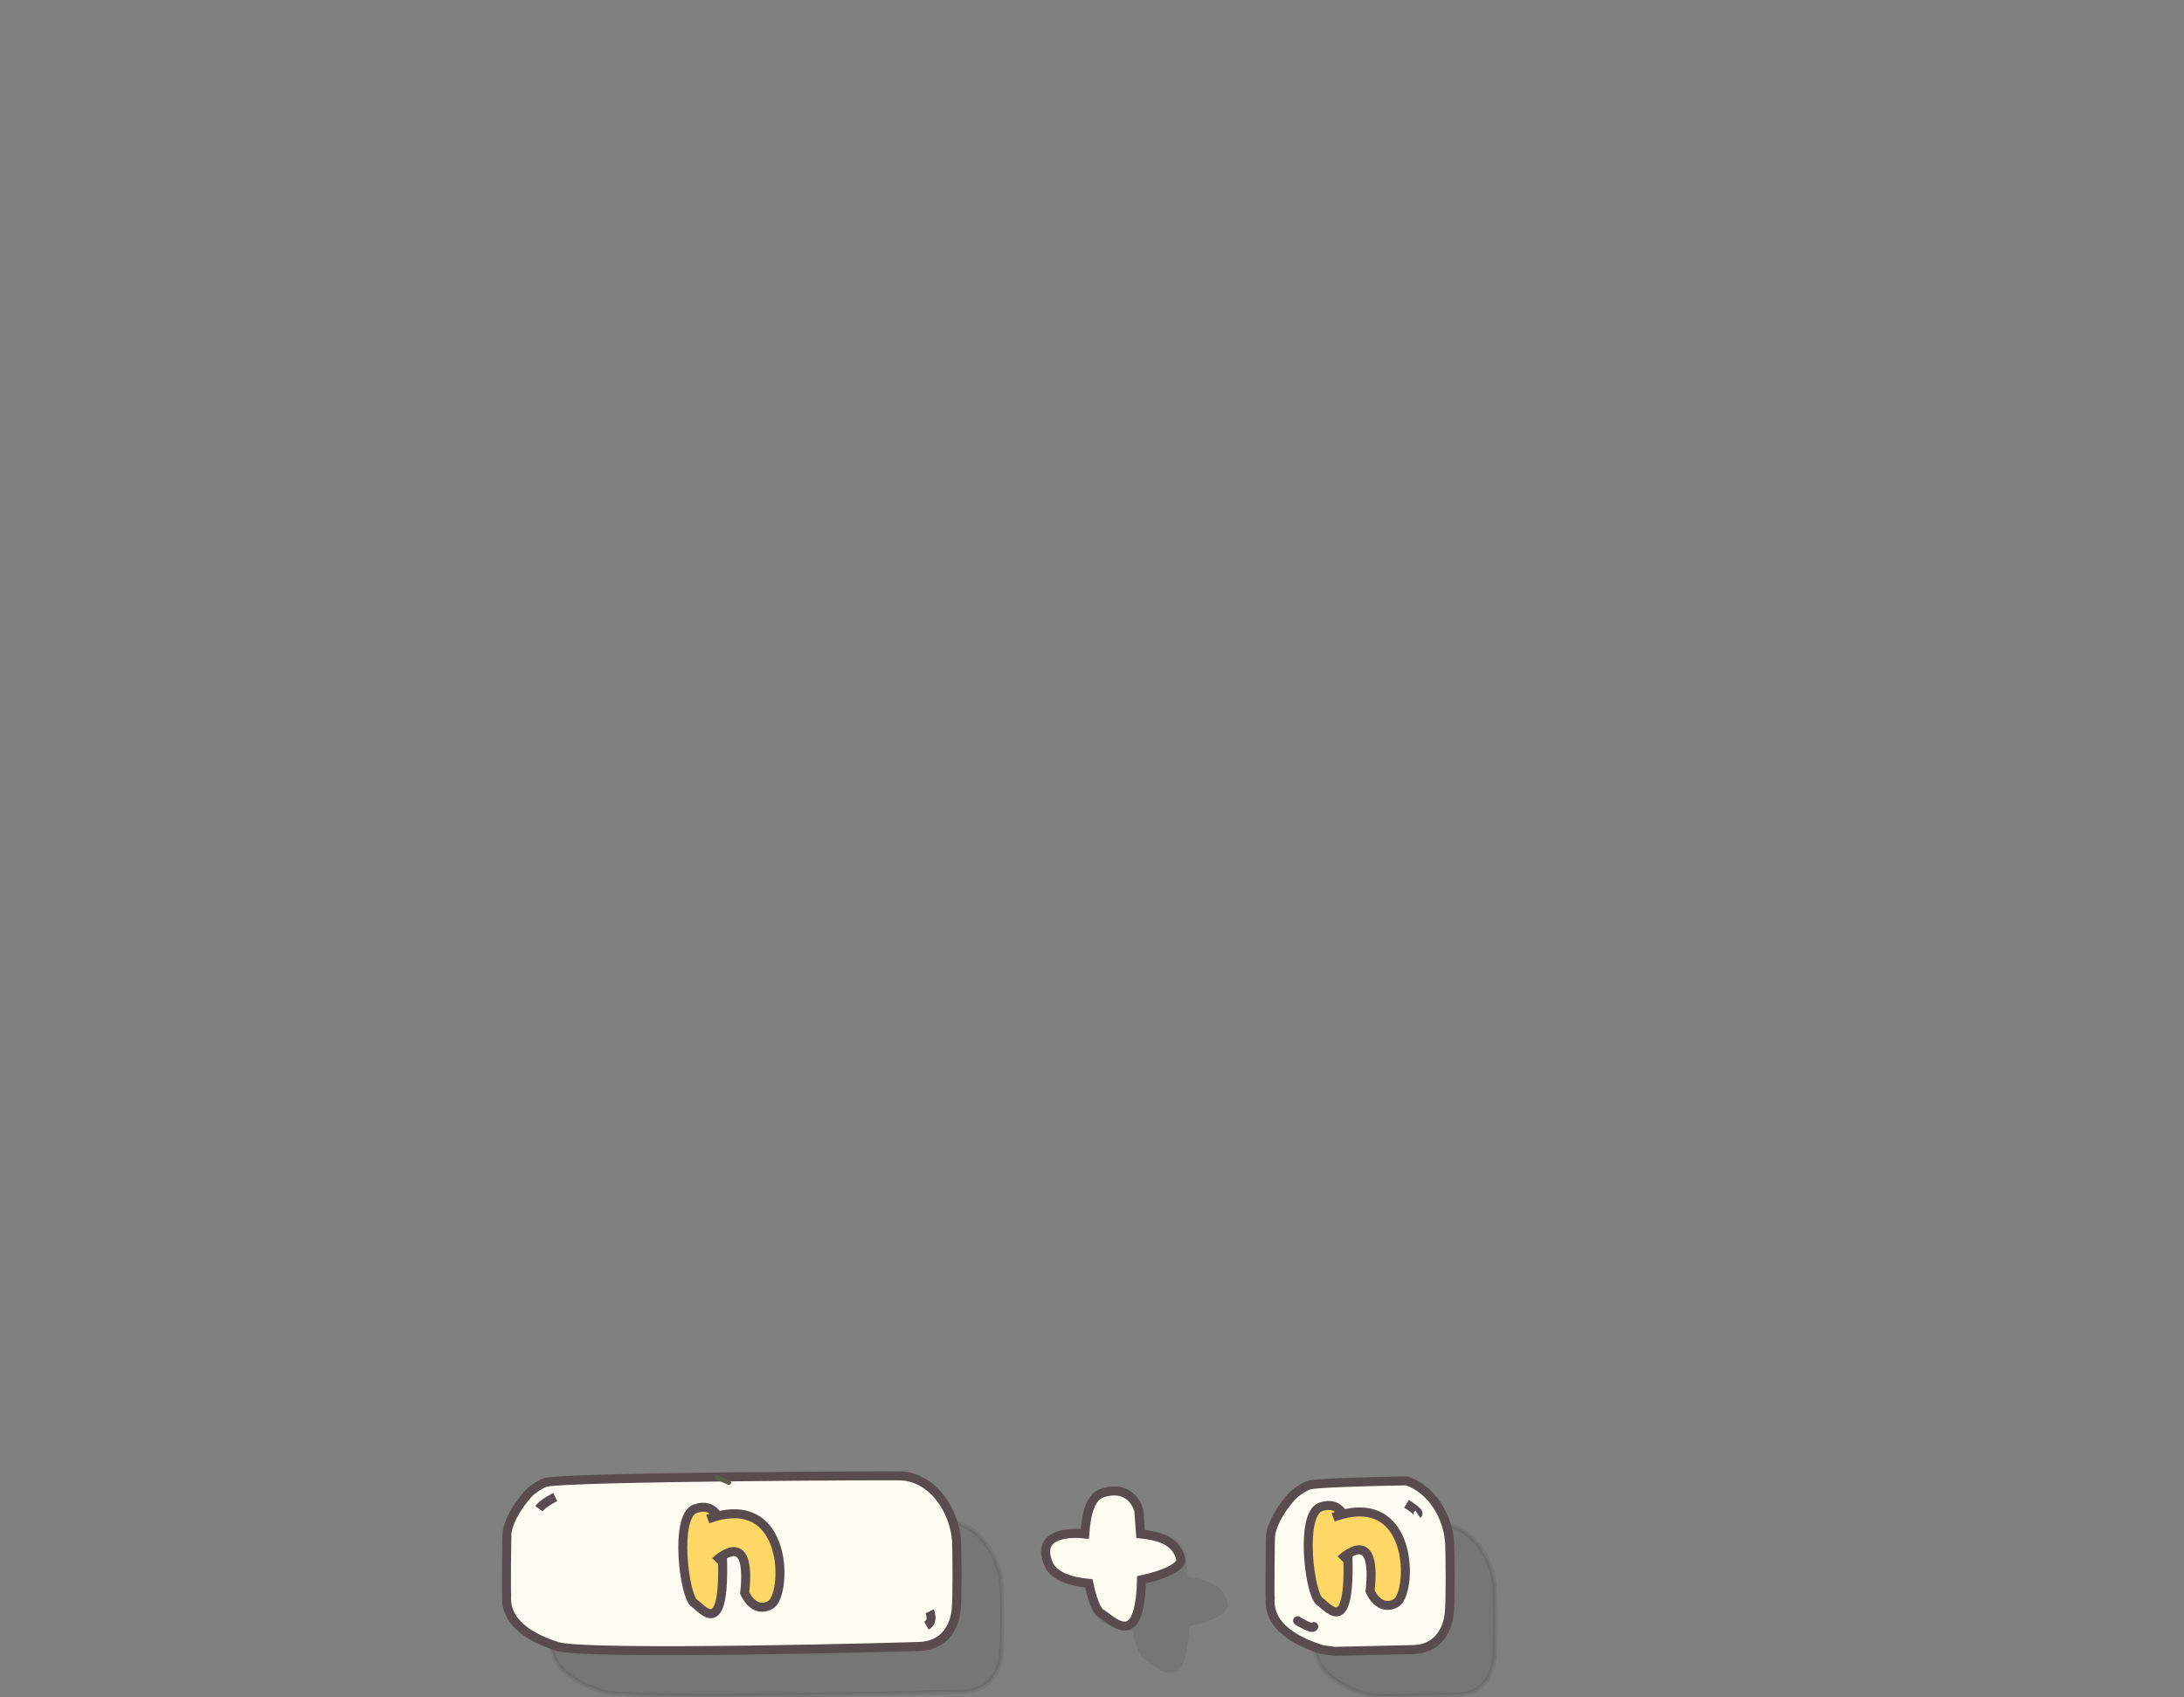 <?xml version="1.0" encoding="utf-8"?>
<!-- Generator: Adobe Illustrator 22.1.0, SVG Export Plug-In . SVG Version: 6.00 Build 0)  -->
<svg version="1.1" id="Layer_1" xmlns="http://www.w3.org/2000/svg" xmlns:xlink="http://www.w3.org/1999/xlink" x="0px" y="0px"
	 viewBox="0 0 485.4 377.3" style="enable-background:new 0 0 485.4 377.3;" xml:space="preserve">
<rect x="0" y="0" width="485.4" height="377.3" fill="#808080" stroke="none"/>
<style type="text/css">
	.st0{opacity:0.1;fill:#231F20;stroke:#231F20;stroke-miterlimit:10;enable-background:new    ;}
	.st1{fill:#FFFAF2;stroke:#584C4F;stroke-width:2;stroke-miterlimit:10;}
	.st2{fill:none;stroke:#5B5B4B;stroke-linecap:round;stroke-miterlimit:10;}
	.st3{fill:#FFD767;stroke:#584C4F;stroke-width:2;stroke-miterlimit:10;}
	.st4{fill:none;stroke:#584C4F;stroke-width:2;stroke-linecap:round;stroke-miterlimit:10;}
	.st5{opacity:0.1;}
	.st6{fill:#231F20;stroke:#231F20;stroke-miterlimit:10;}
</style>
<g id="Layer_5">
</g>
<g id="Layer_3">
</g>
<g>
	<g>
		<g id="XMLID_5008_">
			<path id="XMLID_5028_" class="st0" d="M210.4,338.1c-1.9-0.1-72.8,0.2-79,1.4c-0.8,0.2-3,1.4-4.2,2.8c-1.7,2-3.9,5-4.5,8.3
				c-0.1,0.4-0.2,13.7-0.1,14.1c-0.3,4.1,2.2,8.4,11.2,11.3c6.6,2.1,79.1,0.1,80.8,0c4.9-0.3,7.4-3.7,7.9-8
				c0.3-2.8,0.2-12.9,0.1-15.5C222.1,346,217.6,338.6,210.4,338.1z"/>
			<path id="XMLID_5027_" class="st1" d="M200.4,328.1c-1.9-0.1-72.8,0.2-79,1.4c-0.8,0.2-3,1.4-4.2,2.8c-1.7,2-3.9,5-4.5,8.3
				c-0.1,0.4-0.2,13.7-0.1,14.1c-0.3,4.1,2.2,8.4,11.2,11.3c6.6,2.1,79.1,0.1,80.8,0c4.9-0.3,7.4-3.7,7.9-8
				c0.3-2.8,0.2-12.9,0.1-15.5C212.1,336,207.6,328.6,200.4,328.1z"/>
			<line id="XMLID_5026_" class="st2" x1="159.3" y1="328.4" x2="162" y2="329.6"/>
			<path id="XMLID_5025_" class="st1" d="M206.6,358.2c0,0,1.1,2.2-0.7,3.2"/>
			<path id="XMLID_5024_" class="st1" d="M123.4,332.8c0,0-2.7,1.3-3.6,2.6"/>
			<g id="XMLID_5021_">
				<path id="XMLID_5023_" class="st3" d="M160.1,338.5c0,0-1-4.7-5.6-3.1c-4.7,1.7-2.4,19.6-0.2,21
					C156.4,357.8,162.4,366.4,160.1,338.5z"/>
				<path id="XMLID_5022_" class="st3" d="M159,347.1c0,0,8.2-8.1,6.5,7c0,0,1.9,4.7,5.7,2.7c3.8-1.9,4.4-25.8-13.9-19.1"/>
			</g>
			<path id="XMLID_5020_" class="st0" d="M332.1,368.7c0.3-2.8,0.2-12.9,0.1-15.5c-0.3-5.8-3.8-12.1-9.6-14
				c-10.9,0.2-19.6,0.5-21.5,0.9c-0.8,0.2-3,1.4-4.2,2.8c-1.7,2-3.9,5-4.5,8.3c-0.1,0.4-0.2,13.7-0.1,14.1
				c-0.3,4.1,2.2,8.4,11.2,11.3c0.6,0.2,1.7,0.3,3.2,0.5c9.9-0.2,17.1-0.4,17.6-0.4C329.1,376.5,331.6,373,332.1,368.7z"/>
			<path id="XMLID_5019_" class="st1" d="M322.1,358.7c0.3-2.8,0.2-12.9,0.1-15.5c-0.3-5.8-3.8-12.1-9.6-14
				c-10.9,0.2-19.6,0.5-21.5,0.9c-0.8,0.2-3,1.4-4.2,2.8c-1.7,2-3.9,5-4.5,8.3c-0.1,0.4-0.2,13.7-0.1,14.1
				c-0.3,4.1,2.2,8.4,11.2,11.3c0.6,0.2,1.7,0.3,3.2,0.5c9.9-0.2,17.1-0.4,17.6-0.4C319.1,366.5,321.6,363,322.1,358.7z"/>
			<path id="XMLID_5018_" class="st4" d="M288.4,360.3c0,0,3.3,2.1,3.6,1.3"/>
			<path id="XMLID_5017_" class="st1" d="M312.6,334.3c0,0,3.1,1.9,2.5,2.3"/>
			<g id="XMLID_5014_">
				<path id="XMLID_5016_" class="st3" d="M299.1,338.1c0,0-1-4.7-5.6-3.1c-4.7,1.7-2.4,19.6-0.2,21
					C295.4,357.4,301.4,366,299.1,338.1z"/>
				<path id="XMLID_5015_" class="st3" d="M298,346.7c0,0,8.2-8.1,6.5,7c0,0,1.9,4.7,5.7,2.7c3.8-1.9,4.4-25.8-13.9-19.1"/>
			</g>
			<g id="XMLID_5010_" class="st5">
				<path id="XMLID_5013_" class="st6" d="M263.1,345.8c0,0-1.4-6-8.1-3.9c-6.7,2.1-3.4,24.9-0.3,26.6
					C257.8,370.3,266.4,381.1,263.1,345.8z"/>
				<g id="XMLID_5011_">
					<path id="XMLID_5012_" class="st6" d="M251.9,351.1c0,0-12.3-1.9-8.8,6.5s30.5,3.3,29.3-1.1C271.3,352.1,266.9,350,251.9,351.1
						z"/>
				</g>
			</g>
			<path id="XMLID_5009_" class="st1" d="M262.4,346.5c-0.8-3-3-4.9-8.9-5.5c-0.1-1.6-0.3-3.4-0.4-5.2c0,0-1.4-6-8.1-3.9
				c-2.6,0.8-3.6,4.6-3.9,9.1c-2.6-0.3-11-0.5-8.1,6.6c1.1,2.7,4.7,4,9,4.4c0.7,3.4,1.7,6,2.6,6.6c2.5,1.4,8.7,8.8,9.1-7.4
				C258.9,350.1,262.9,348.2,262.4,346.5z"/>
		</g>
	</g>
</g>
</svg>
